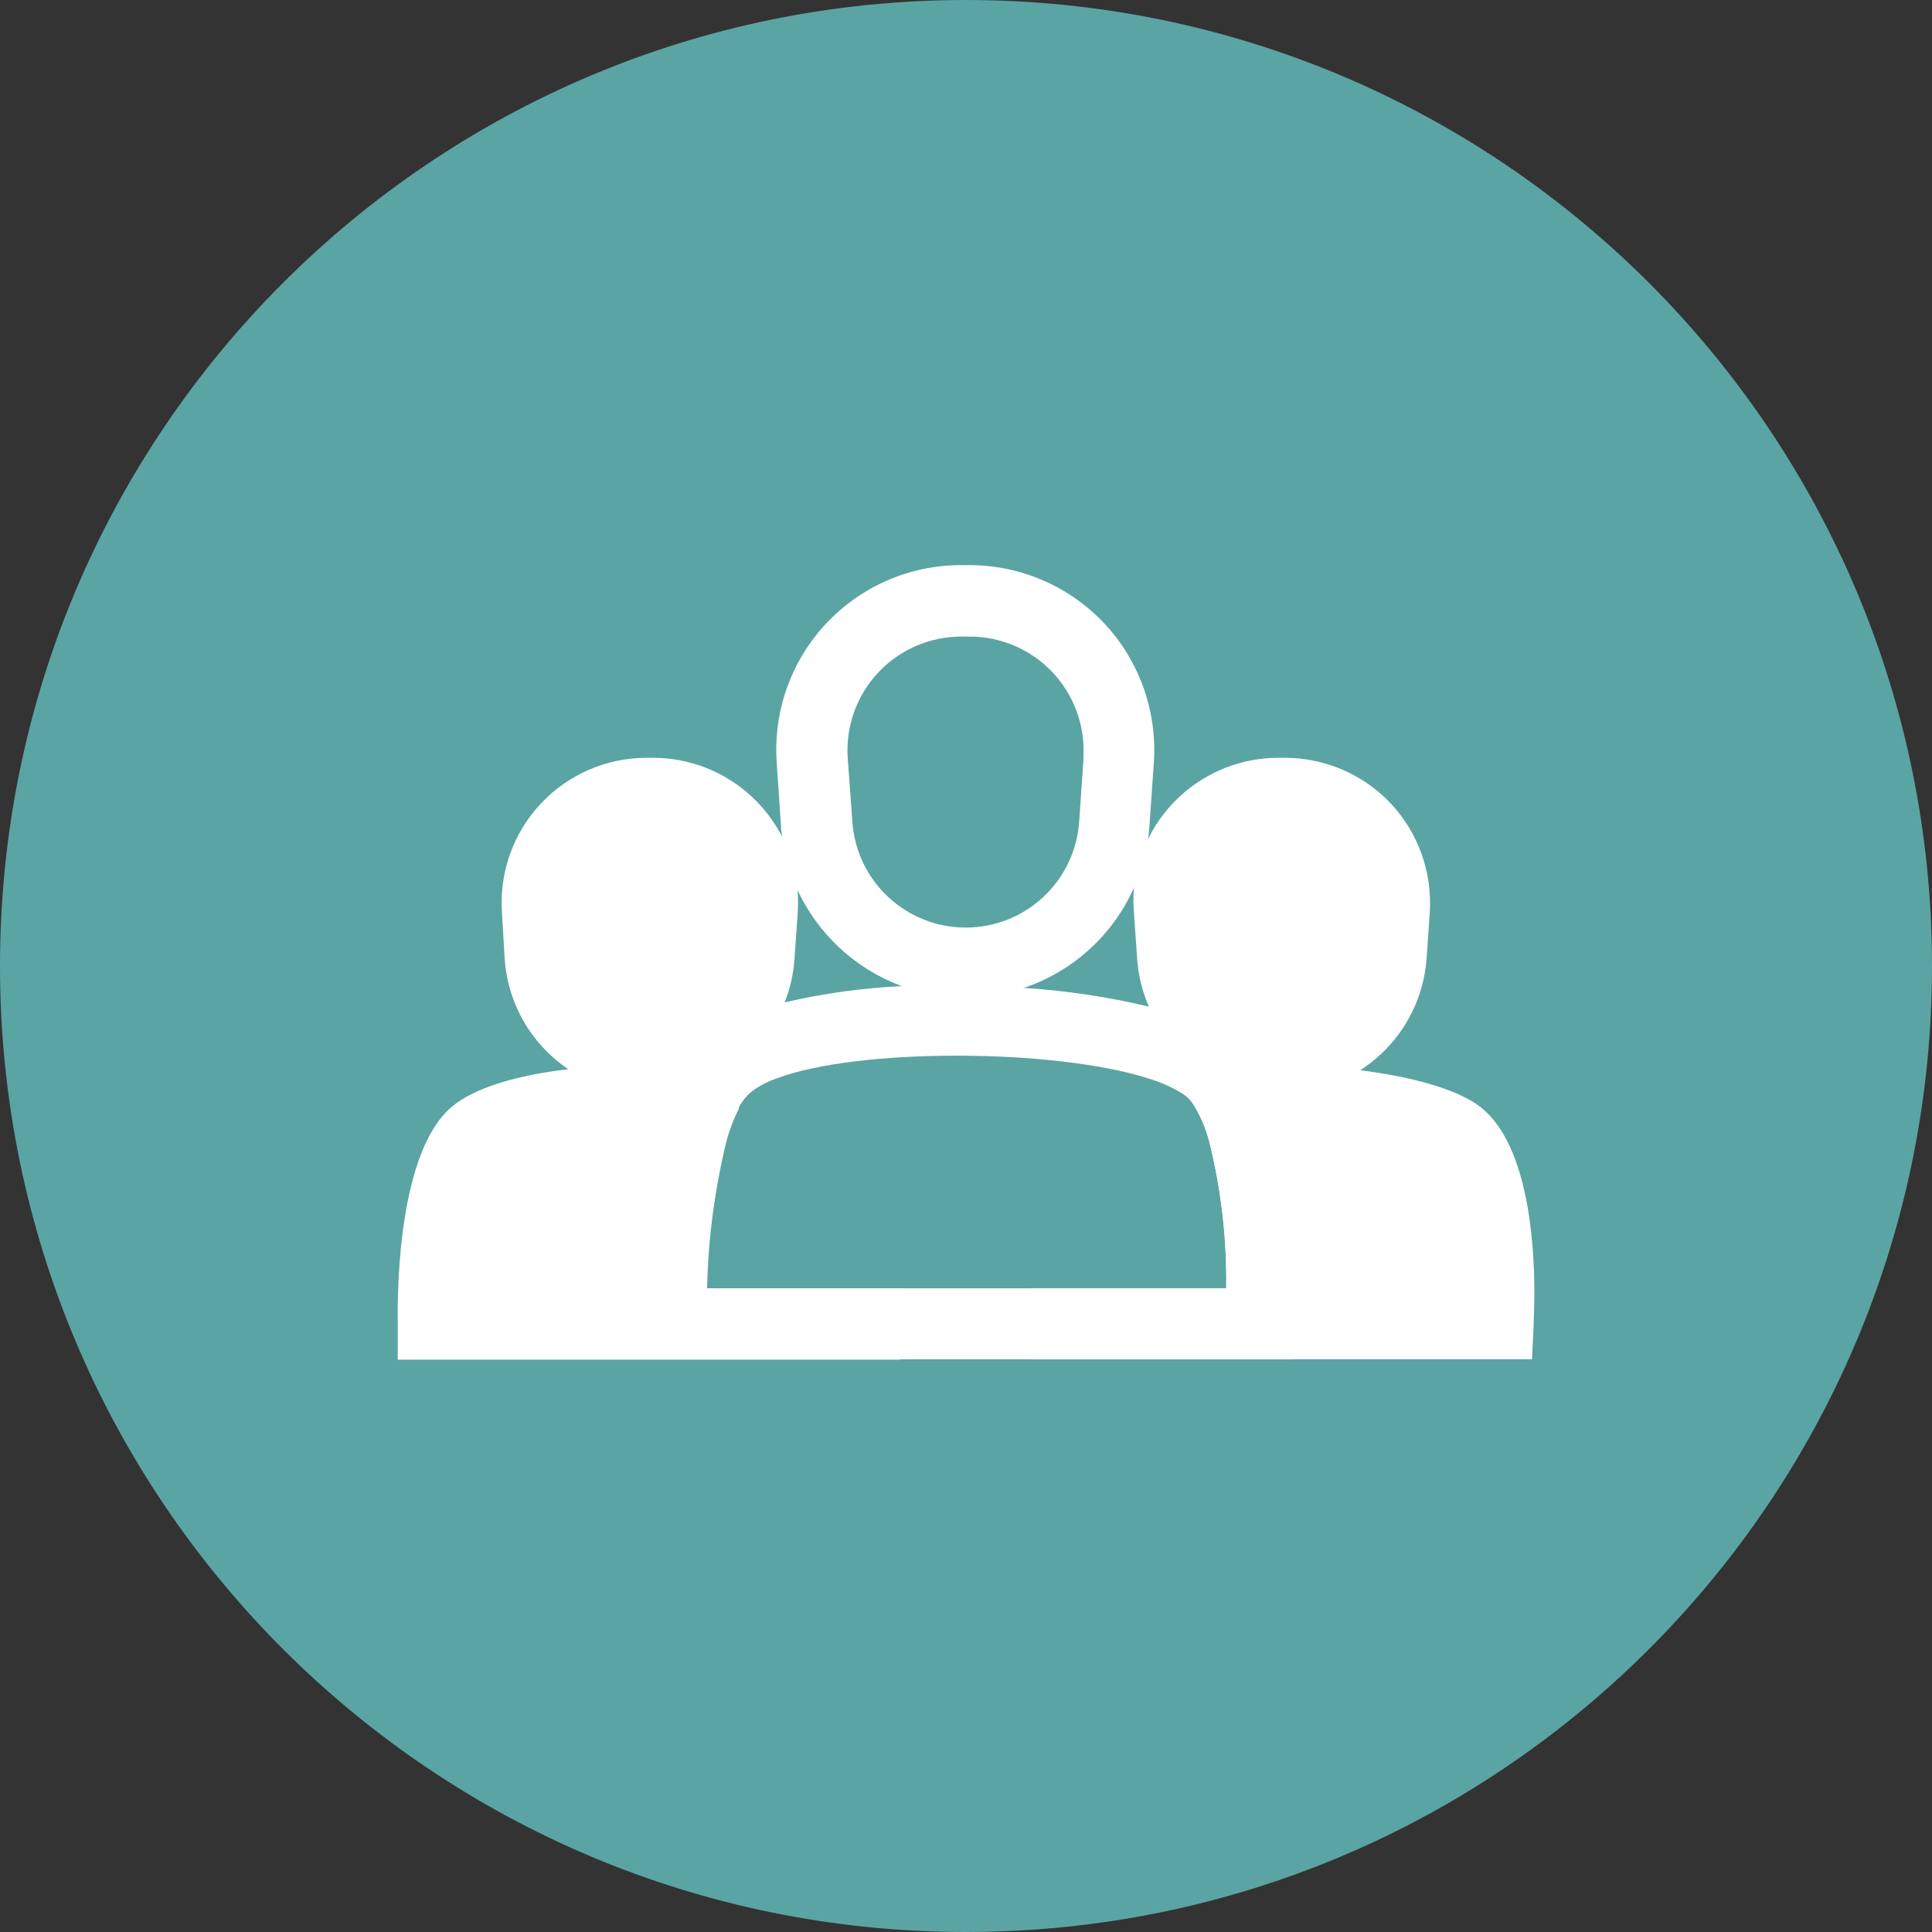 <?xml version="1.0" encoding="UTF-8"?>
<svg width="200px" height="200px" viewBox="0 0 200 200" version="1.1" xmlns="http://www.w3.org/2000/svg" xmlns:xlink="http://www.w3.org/1999/xlink">
    <rect x="0" y="0" width="200" height="200" fill="#333333" stroke="none"/>
    <title>Untitled</title>
    <g id="Page-1" stroke="none" stroke-width="1" fill="none" fill-rule="evenodd">
        <g id="Group-18">
            <path d="M100,200 C139.939,200 174.409,176.586 190.434,142.736 C196.569,129.778 200,115.289 200,100 C200,44.772 155.228,0 100,0 C44.772,0 0,44.772 0,100 C0,155.228 44.772,200 100,200 Z" id="Oval" fill="#5BA4A4"></path>
            <g id="iconfinder-icon-(23)" transform="translate(40, 58)" fill="#FFFFFF" fill-rule="nonzero">
                <g id="Layer-1">
                    <path d="M27.269,51.588 L27.269,51.588 C21.296,51.608 16.331,46.992 15.918,41.033 L15.588,36.233 C15.374,33.092 16.475,30.004 18.627,27.707 C20.78,25.41 23.791,24.112 26.939,24.122 L27.6,24.122 C30.744,24.122 33.747,25.426 35.892,27.725 C38.037,30.023 39.132,33.109 38.914,36.245 L38.584,41.045 C38.166,46.985 33.224,51.59 27.269,51.588 L27.269,51.588 Z" id="svg_1"></path>
                    <path d="M42.551,34.065 L42.551,34.065 C41.825,26.35 35.349,20.453 27.6,20.449 L26.939,20.449 C22.78,20.446 18.807,22.17 15.967,25.209 C13.128,28.247 11.678,32.329 11.963,36.478 L12.245,41.278 C12.799,49.164 19.364,55.274 27.269,55.261 C27.9,55.264 28.53,55.223 29.155,55.139 C31.398,54.857 33.547,54.065 35.437,52.824 C38.038,51.129 40.056,48.676 41.216,45.796 C41.792,44.353 42.139,42.828 42.245,41.278 L42.576,36.49 C42.635,35.682 42.627,34.871 42.551,34.065 L42.551,34.065 Z M35.204,35.988 L34.873,40.776 C34.554,44.759 31.229,47.829 27.233,47.829 C23.237,47.829 19.911,44.759 19.592,40.776 L19.273,35.988 C19.124,33.864 19.865,31.774 21.319,30.22 C22.774,28.666 24.81,27.787 26.939,27.796 L27.6,27.796 C29.723,27.798 31.751,28.68 33.199,30.233 C34.647,31.786 35.387,33.869 35.241,35.988 L35.204,35.988 L35.204,35.988 Z" id="svg_2"></path>
                    <path d="M49.678,79.041 L4.898,79.041 C4.898,79.041 4.665,63.208 9.196,59.449 C12.269,56.853 20.731,55.776 28.873,56.057 C31.432,56.12 33.983,56.341 36.514,56.718 C35.945,57.825 35.502,58.991 35.192,60.196 C33.97,65.185 33.301,70.293 33.196,75.429 L49.714,75.429 C49.751,77.547 49.678,79.041 49.678,79.041 Z" id="svg_3"></path>
                    <path d="M53.412,75.367 L8.571,75.367 C8.853,69.551 9.943,63.514 11.498,62.204 C13.543,60.478 19.886,59.62 26.449,59.62 L27.673,59.62 C30.162,59.651 32.648,59.819 35.118,60.122 C35.428,58.918 35.872,57.751 36.441,56.645 C36.747,56.051 37.163,55.519 37.665,55.078 C38.46,54.455 39.354,53.97 40.31,53.645 C38.804,53.314 37.163,53.033 35.412,52.812 C33.661,52.592 32.167,52.469 30.514,52.371 C26.635,52.152 22.744,52.255 18.882,52.678 C13.678,53.278 9.171,54.551 6.771,56.571 C1.335,61.163 1.114,74.939 1.176,79.078 L1.176,82.751 L53.18,82.751 L53.351,79.249 C53.351,78.49 53.424,77.424 53.424,76.139 C53.424,75.918 53.424,75.624 53.412,75.367 L53.412,75.367 Z" id="svg_4"></path>
                    <path d="M92.706,51.588 L92.706,51.588 C86.747,51.589 81.804,46.978 81.392,41.033 L81.061,36.233 C80.844,33.096 81.939,30.011 84.084,27.712 C86.229,25.414 89.232,24.109 92.376,24.11 L93.061,24.11 C96.205,24.109 99.208,25.414 101.353,27.712 C103.498,30.011 104.593,33.096 104.376,36.233 L104.045,41.033 C103.632,46.987 98.675,51.602 92.706,51.588 L92.706,51.588 Z" id="svg_5"></path>
                    <path d="M104.008,25.212 C101.152,22.168 97.162,20.444 92.988,20.449 L92.327,20.449 C84.635,20.457 78.189,26.269 77.388,33.918 C77.314,34.766 77.314,35.618 77.388,36.465 L77.718,41.253 C78.041,45.868 80.477,50.075 84.318,52.653 C86.36,54.018 88.707,54.859 91.151,55.102 C91.667,55.161 92.187,55.19 92.706,55.188 C100.588,55.163 107.118,49.066 107.682,41.204 L108.012,36.416 C108.269,32.291 106.821,28.241 104.008,25.212 L104.008,25.212 Z M86.767,30.22 C88.21,28.653 90.245,27.765 92.376,27.771 L93.061,27.771 C95.185,27.773 97.212,28.656 98.66,30.208 C100.109,31.761 100.848,33.845 100.702,35.963 L100.408,40.776 C100.13,44.793 96.789,47.91 92.761,47.91 C88.734,47.91 85.393,44.793 85.114,40.776 L84.784,35.988 C84.619,33.874 85.337,31.786 86.767,30.22 L86.767,30.22 Z" id="svg_6"></path>
                    <path d="M115.102,79.041 L70.273,79.041 C70.273,79.041 70.273,77.547 70.359,75.367 L86.939,75.367 C87.012,70.188 86.407,65.022 85.139,60 C84.806,58.773 84.303,57.598 83.645,56.51 C86.239,56.171 88.853,55.999 91.469,55.996 C99.318,55.996 107.473,57.22 110.816,59.437 C115.91,62.865 115.102,79.041 115.102,79.041 L115.102,79.041 Z" id="svg_7"></path>
                    <path d="M112.886,56.327 C110.437,54.649 105.992,53.449 100.873,52.8 C97.141,52.343 93.379,52.171 89.62,52.286 C87.808,52.286 86.02,52.469 84.318,52.665 C82.483,52.864 80.663,53.183 78.869,53.62 C80.167,53.999 81.403,54.559 82.543,55.286 C82.969,55.597 83.331,55.988 83.608,56.437 C84.285,57.546 84.801,58.745 85.139,60 C87.363,59.759 89.599,59.633 91.837,59.62 L92.559,59.62 C99.257,59.62 106.029,60.624 108.686,62.412 C110.18,63.429 111.318,69.147 111.429,75.355 L66.649,75.355 C66.649,76.91 66.649,78.208 66.649,79.029 L66.649,82.702 L118.592,82.702 L118.763,79.2 C118.763,78.429 118.837,77.327 118.837,76.016 C118.849,70.102 118.053,59.878 112.886,56.327 L112.886,56.327 Z" id="svg_8"></path>
                    <path d="M74.4,6.624 C70.79,2.739 65.732,0.523 60.429,0.502 L59.522,0.502 C54.206,0.488 49.124,2.689 45.498,6.576 C41.871,10.463 40.027,15.685 40.408,20.988 L40.849,27.514 C40.849,27.931 40.922,28.347 40.984,28.739 C41.227,30.563 41.739,32.341 42.502,34.016 L42.502,34.016 C44.626,38.655 48.5,42.265 53.278,44.057 C57.449,45.631 62.044,45.674 66.245,44.18 C71.215,42.428 75.245,38.708 77.388,33.894 C78.112,32.278 78.603,30.567 78.845,28.812 C78.918,28.371 78.955,27.918 78.992,27.465 L79.445,20.939 C79.803,15.677 77.979,10.499 74.4,6.624 L74.4,6.624 Z M72.171,20.486 L71.718,27.012 C71.318,33.204 66.18,38.021 59.976,38.021 C53.771,38.021 48.633,33.204 48.233,27.012 L47.755,20.486 C47.531,17.23 48.668,14.028 50.893,11.642 C53.119,9.256 56.235,7.9 59.498,7.898 L60.404,7.898 C63.666,7.904 66.779,9.261 69.004,11.646 C71.229,14.031 72.367,17.231 72.147,20.486 L72.171,20.486 L72.171,20.486 Z" id="svg_9"></path>
                    <path d="M92.62,59.633 C92.315,58.385 91.931,57.158 91.469,55.959 L91.151,55.188 C90.732,54.187 90.22,53.227 89.62,52.322 C89.265,51.765 88.854,51.244 88.396,50.767 C87.891,50.191 87.315,49.681 86.682,49.249 C85.946,48.777 85.172,48.367 84.367,48.024 C82.587,47.255 80.743,46.64 78.857,46.188 C74.717,45.206 70.503,44.571 66.257,44.29 C61.956,43.941 57.637,43.871 53.327,44.082 C49.247,44.28 45.194,44.845 41.216,45.771 C39.374,46.217 37.579,46.837 35.853,47.62 C34.798,48.098 33.81,48.711 32.914,49.445 C32.466,49.811 32.056,50.221 31.69,50.669 C31.232,51.199 30.822,51.769 30.465,52.371 C29.955,53.245 29.517,54.158 29.155,55.102 C29.033,55.384 28.922,55.665 28.824,55.959 C28.376,57.16 28,58.387 27.698,59.633 C26.52,64.798 25.879,70.071 25.788,75.367 C25.788,77.008 25.788,78.294 25.788,79.041 L25.788,79.041 L25.788,82.714 L94.004,82.714 L94.176,79.212 C94.17,79.155 94.17,79.098 94.176,79.041 C94.176,78.257 94.249,76.984 94.249,75.367 C94.33,70.077 93.783,64.795 92.62,59.633 L92.62,59.633 Z M33.147,75.367 C33.252,70.232 33.921,65.124 35.143,60.135 C35.453,58.93 35.896,57.763 36.465,56.657 C36.772,56.063 37.187,55.531 37.69,55.09 C38.485,54.467 39.379,53.983 40.335,53.657 C44.51,52.065 51.698,51.282 59.057,51.282 C66.416,51.282 73.996,52.078 78.906,53.645 C80.203,54.023 81.44,54.584 82.58,55.31 C83.006,55.621 83.368,56.012 83.645,56.461 C84.307,57.565 84.81,58.756 85.139,60 C86.407,65.022 87.012,70.188 86.939,75.367 L33.147,75.367 Z" id="svg_10"></path>
                </g>
            </g>
        </g>
    </g>
</svg>